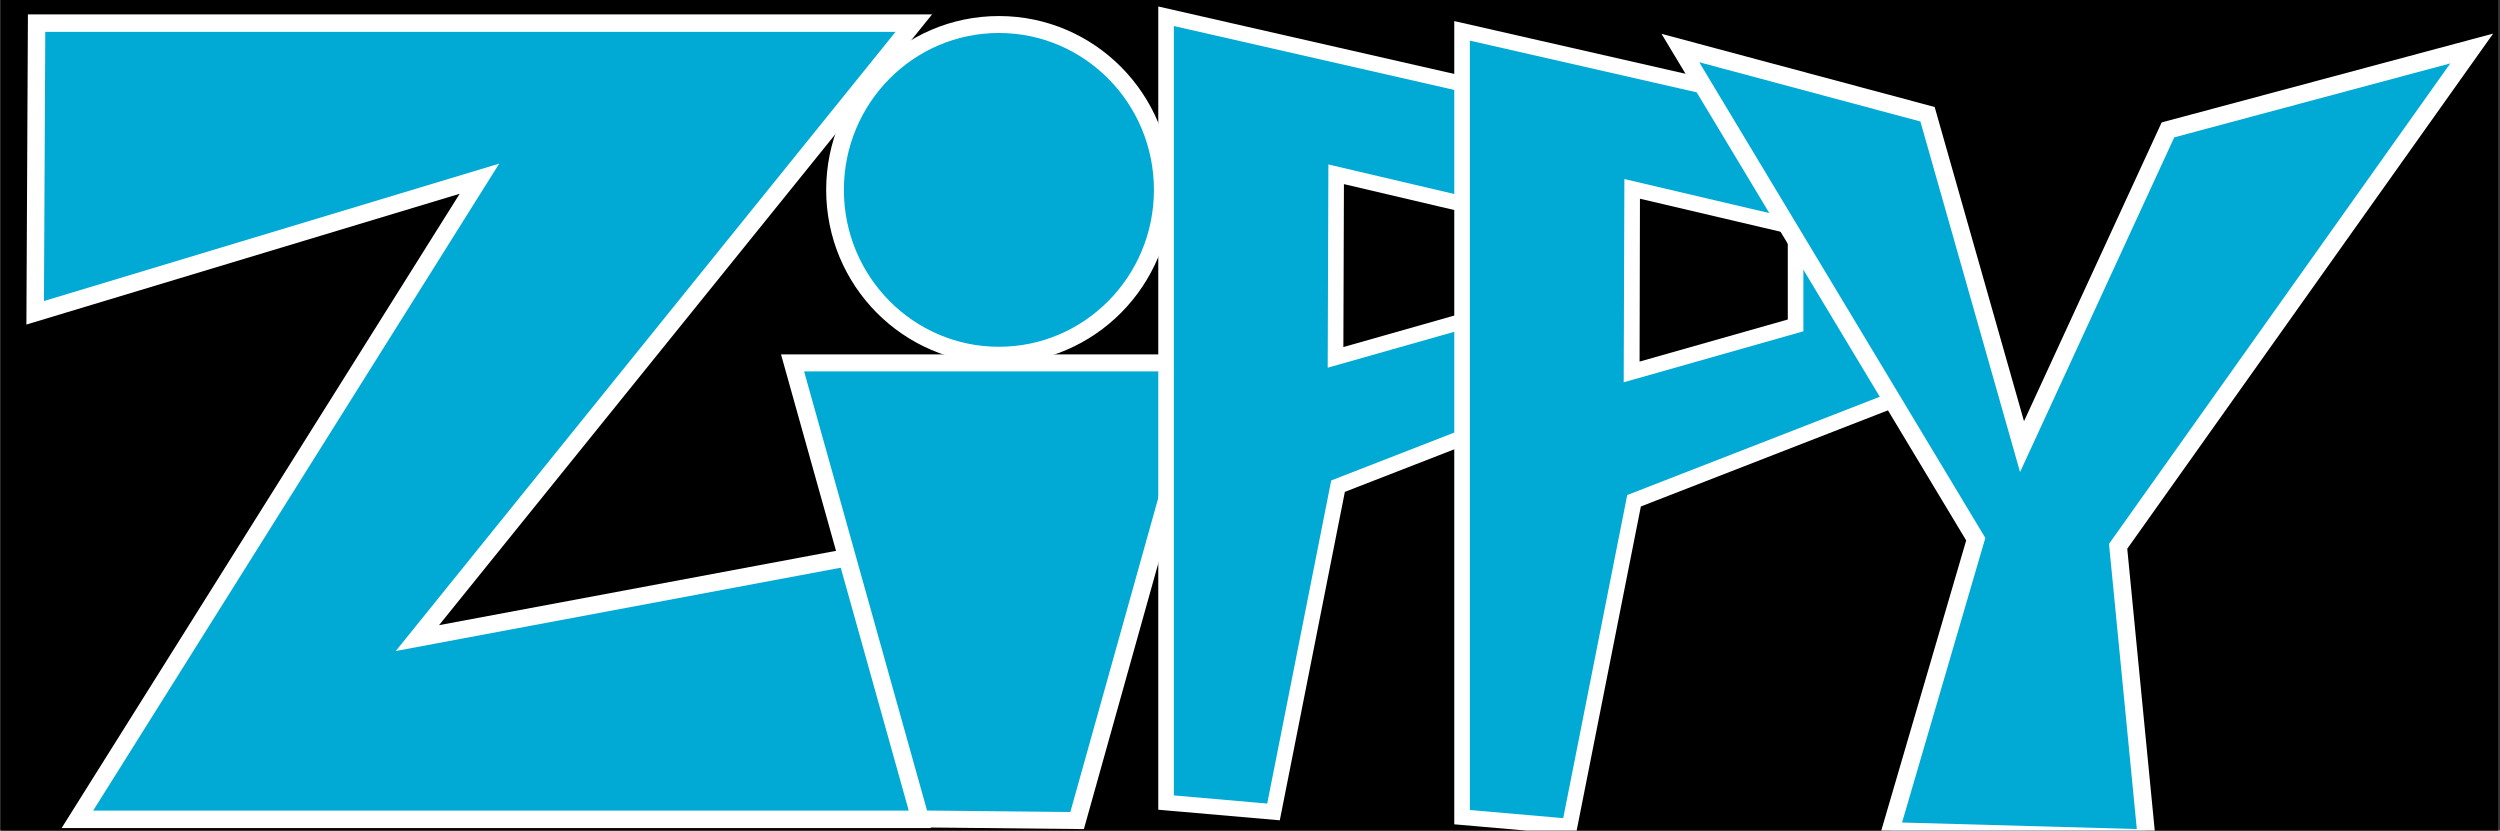 <?xml version="1.0" encoding="UTF-8" standalone="no"?>
<!-- Created with Inkscape (http://www.inkscape.org/) -->

<svg
   xmlns:dc="http://purl.org/dc/elements/1.1/"
   xmlns:cc="http://creativecommons.org/ns#"
   xmlns:rdf="http://www.w3.org/1999/02/22-rdf-syntax-ns#"
   xmlns:svg="http://www.w3.org/2000/svg"
   xmlns="http://www.w3.org/2000/svg"
   xmlns:sodipodi="http://sodipodi.sourceforge.net/DTD/sodipodi-0.dtd"
   xmlns:inkscape="http://www.inkscape.org/namespaces/inkscape"
   width="6.357mm"
   height="2.112mm"
   viewBox="0 0 6.357 2.112"
   version="1.1"
   id="svg8"
   inkscape:version="0.92.2 5c3e80d, 2017-08-06"
   sodipodi:docname="developer_logo.svg">
  <rect x="0" y="0" width="6.357" height="2.112" fill="#333333" stroke="none"/>
  <defs
     id="defs2" />
  <sodipodi:namedview
     id="base"
     pagecolor="#ffffff"
     bordercolor="#666666"
     borderopacity="1.0"
     inkscape:pageopacity="0.0"
     inkscape:pageshadow="2"
     inkscape:zoom="32.256613"
     inkscape:cx="12.013041"
     inkscape:cy="3.9912667"
     inkscape:document-units="mm"
     inkscape:current-layer="layer1"
     showgrid="false"
     inkscape:snap-global="false"
     showguides="false"
     fit-margin-top="0"
     fit-margin-left="0"
     fit-margin-right="0"
     fit-margin-bottom="0"
     inkscape:window-width="1323"
     inkscape:window-height="723"
     inkscape:window-x="43"
     inkscape:window-y="1"
     inkscape:window-maximized="1" />
  <g
     inkscape:label="Layer 1"
     inkscape:groupmode="layer"
     id="layer1"
     transform="translate(293.422,-203.235)">
    <rect
       style="opacity:1;fill:#000000;fill-opacity:1;stroke:none;stroke-width:3.477;stroke-linejoin:round;stroke-miterlimit:4;stroke-dasharray:none;stroke-opacity:1"
       id="rect867"
       width="6.35"
       height="2.117"
       x="-293.42"
       y="203.233"
       ry="0" />
    <g
       id="g865"
       transform="matrix(0.017,0,0,0.017,-288.38,201.916)">
      <path
         sodipodi:nodetypes="ccccccccc"
         inkscape:connector-curvature="0"
         id="path849"
         d="m -224.873,104.316 -66.454,20.057 0.212,-43.327 h 131.21 l -74.25,91.984 66.176,-12.389 9.005,39.503 h -126.042 z"
         style="fill:#00aad4;fill-opacity:1;fill-rule:evenodd;stroke:#ffffff;stroke-width:2.61;stroke-linecap:butt;stroke-linejoin:miter;stroke-miterlimit:4;stroke-dasharray:none;stroke-opacity:1" />
      <g
         transform="matrix(1.001,0,0,0.958,60.604,3.784)"
         id="g863">
        <path
           style="fill:#00aad4;fill-opacity:1;fill-rule:evenodd;stroke:#ffffff;stroke-width:2.646;stroke-linecap:butt;stroke-linejoin:miter;stroke-miterlimit:4;stroke-dasharray:none;stroke-opacity:1"
           d="m -219.327,204.904 -19.079,-71.204 h 61.667 l -19.147,71.456 z"
           id="path857"
           inkscape:connector-curvature="0" />
        <ellipse
           style="fill:#00aad4;fill-opacity:1;fill-rule:evenodd;stroke:#ffffff;stroke-width:2.646;stroke-linecap:butt;stroke-linejoin:miter;stroke-miterlimit:4;stroke-dasharray:none;stroke-opacity:1"
           id="path859"
           cx="-207.572"
           cy="106.686"
           rx="24.488"
           ry="25.819" />
      </g>
      <path
         sodipodi:nodetypes="cccccccccccc"
         inkscape:connector-curvature="0"
         style="fill:#00aad4;fill-opacity:1;fill-rule:evenodd;stroke:#ffffff;stroke-width:2.334;stroke-linecap:butt;stroke-linejoin:miter;stroke-miterlimit:4;stroke-dasharray:none;stroke-opacity:1"
         d="M -122.171,80.02 V 197.634 l 16.069,1.4 9.654,-48.728 43.898,-17.08 V 95.888 Z m 25.441,23.638 24.445,5.739 v 14.681 l -24.539,6.965 z"
         id="path870" />
      <path
         id="path890"
         d="M -77.897,82.203 V 199.817 l 16.069,1.4 9.654,-48.728 43.898,-17.08 V 98.072 Z m 25.441,23.638 24.445,5.739 v 14.681 l -24.539,6.965 z"
         style="fill:#00aad4;fill-opacity:1;fill-rule:evenodd;stroke:#ffffff;stroke-width:2.334;stroke-linecap:butt;stroke-linejoin:miter;stroke-miterlimit:4;stroke-dasharray:none;stroke-opacity:1"
         inkscape:connector-curvature="0"
         sodipodi:nodetypes="cccccccccccc" />
      <path
         inkscape:connector-curvature="0"
         id="path872"
         d="m -45.245,84.772 36.969,9.906 14.137,49.719 21.826,-47.38 45.438,-12.176 -52.891,74.462 4.259,43.654 -38.329,-1.065 12.776,-43.654 z"
         style="fill:#00aad4;fill-opacity:1;fill-rule:evenodd;stroke:#ffffff;stroke-width:2.646;stroke-linecap:butt;stroke-linejoin:miter;stroke-miterlimit:4;stroke-dasharray:none;stroke-opacity:1" />
    </g>
  </g>
</svg>
